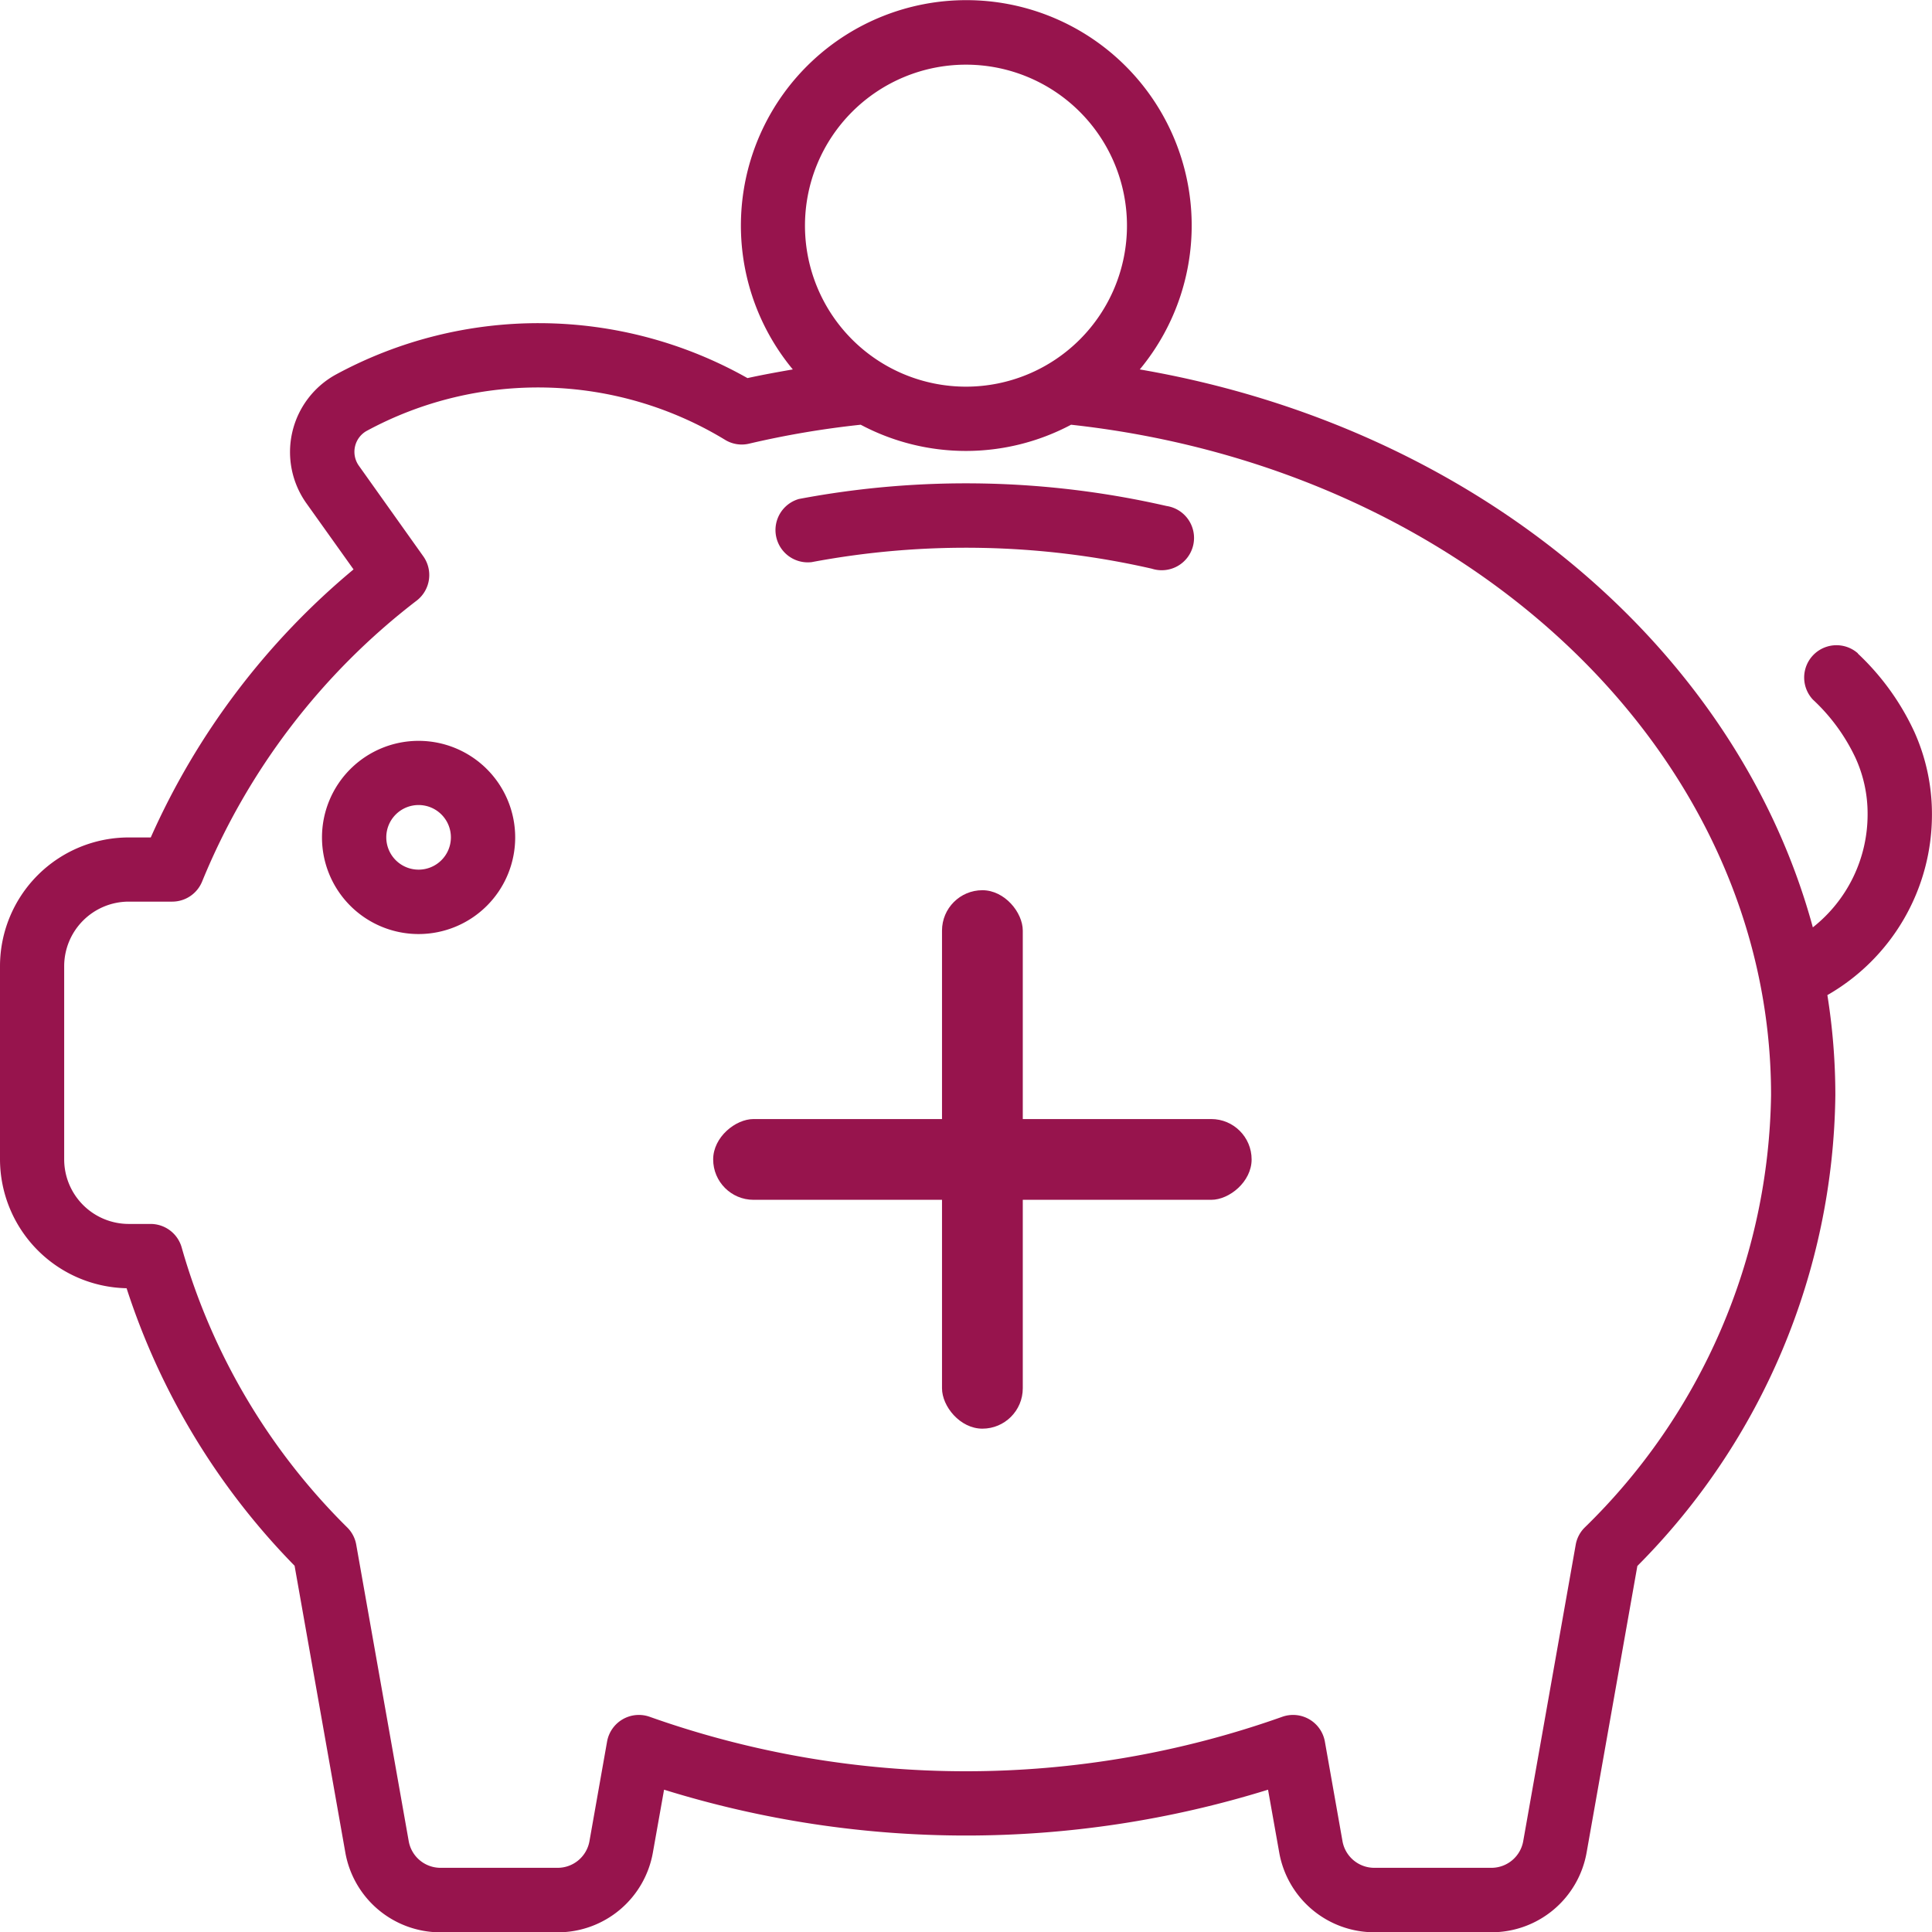 <svg xmlns="http://www.w3.org/2000/svg" width="35.881" height="35.885" viewBox="0 0 35.881 35.885">
  <g id="Page-1" transform="translate(0 0.008)">
    <g id="_019---ISA" data-name="019---ISA" transform="translate(0 -0.008)">
      <path id="Shape" d="M24.718,17.468a15.5,15.5,0,0,1,6.33.12.6.6,0,1,0,.271-1.165,16.7,16.7,0,0,0-6.826-.13.6.6,0,0,0,.225,1.174Z" transform="translate(-9.655 -7.026)" fill="#97144d"/>
      <path id="Shape-2" data-name="Shape" d="M11.794,24a1.794,1.794,0,1,0,1.794,1.794A1.794,1.794,0,0,0,11.794,24Zm0,2.392a.6.6,0,1,1,.6-.6A.6.6,0,0,1,11.794,26.392Z" transform="translate(-4.02 -10.241)" fill="#97144d"/>
      <path id="Shape-3" data-name="Shape" d="M34.505,13.126a.6.6,0,0,0-.837.858,3.522,3.522,0,0,1,.793,1.085,2.49,2.49,0,0,1,.224,1.046,2.67,2.67,0,0,1-1.017,2.1c-1.409-5.183-6.259-9.289-12.5-10.362a4.186,4.186,0,1,0-6.444,0c-.282.049-.565.1-.842.161a7.894,7.894,0,0,0-7.655-.06,1.642,1.642,0,0,0-.538,2.383l.877,1.23A13.727,13.727,0,0,0,2.8,16.545H2.392A2.392,2.392,0,0,0,0,18.937v3.588a2.4,2.4,0,0,0,2.351,2.392,13.146,13.146,0,0,0,3.12,5.154L6.414,35.4a1.794,1.794,0,0,0,1.767,1.479h2.177a1.794,1.794,0,0,0,1.767-1.48l.208-1.169a18.9,18.9,0,0,0,11.217,0l.208,1.169a1.794,1.794,0,0,0,1.767,1.479H27.7A1.794,1.794,0,0,0,29.466,35.4l.943-5.325a12.591,12.591,0,0,0,3.677-8.742,11.824,11.824,0,0,0-.148-1.86,3.861,3.861,0,0,0,1.942-3.355,3.715,3.715,0,0,0-.327-1.534,4.693,4.693,0,0,0-1.049-1.454ZM17.94,2.193a2.99,2.99,0,1,1-2.99,2.99A2.99,2.99,0,0,1,17.94,2.193ZM29.428,29.364a.593.593,0,0,0-.164.317l-.975,5.506a.6.6,0,0,1-.59.494H25.523a.6.6,0,0,1-.59-.493l-.328-1.854a.6.6,0,0,0-.793-.457,17.563,17.563,0,0,1-11.744,0,.6.6,0,0,0-.793.457l-.328,1.854a.6.6,0,0,1-.59.493H8.181a.6.6,0,0,1-.59-.493l-.975-5.508a.593.593,0,0,0-.164-.317,11.882,11.882,0,0,1-3.077-5.2.6.6,0,0,0-.577-.44H2.392a1.2,1.2,0,0,1-1.2-1.2V18.937a1.2,1.2,0,0,1,1.2-1.2H3.2a.6.6,0,0,0,.556-.379,12.564,12.564,0,0,1,3.987-5.215.6.6,0,0,0,.12-.817l-1.2-1.687A.446.446,0,0,1,6.8,9a6.685,6.685,0,0,1,6.662.158.591.591,0,0,0,.453.073,16.914,16.914,0,0,1,2.07-.351,4.163,4.163,0,0,0,3.907,0c7.421.814,13,6.134,13,12.448A11.432,11.432,0,0,1,29.428,29.364Z" transform="translate(0 -0.992)" fill="#97144d"/>
      <rect id="Rectangle_290" data-name="Rectangle 290" width="1.5" height="10" rx="0.75" transform="translate(17.495 16.533)" fill="#97144d"/>
      <rect id="Rectangle_291" data-name="Rectangle 291" width="1.5" height="10" rx="0.75" transform="translate(23.245 20.783) rotate(90)" fill="#97144d"/>
    </g>
  </g>
</svg>
